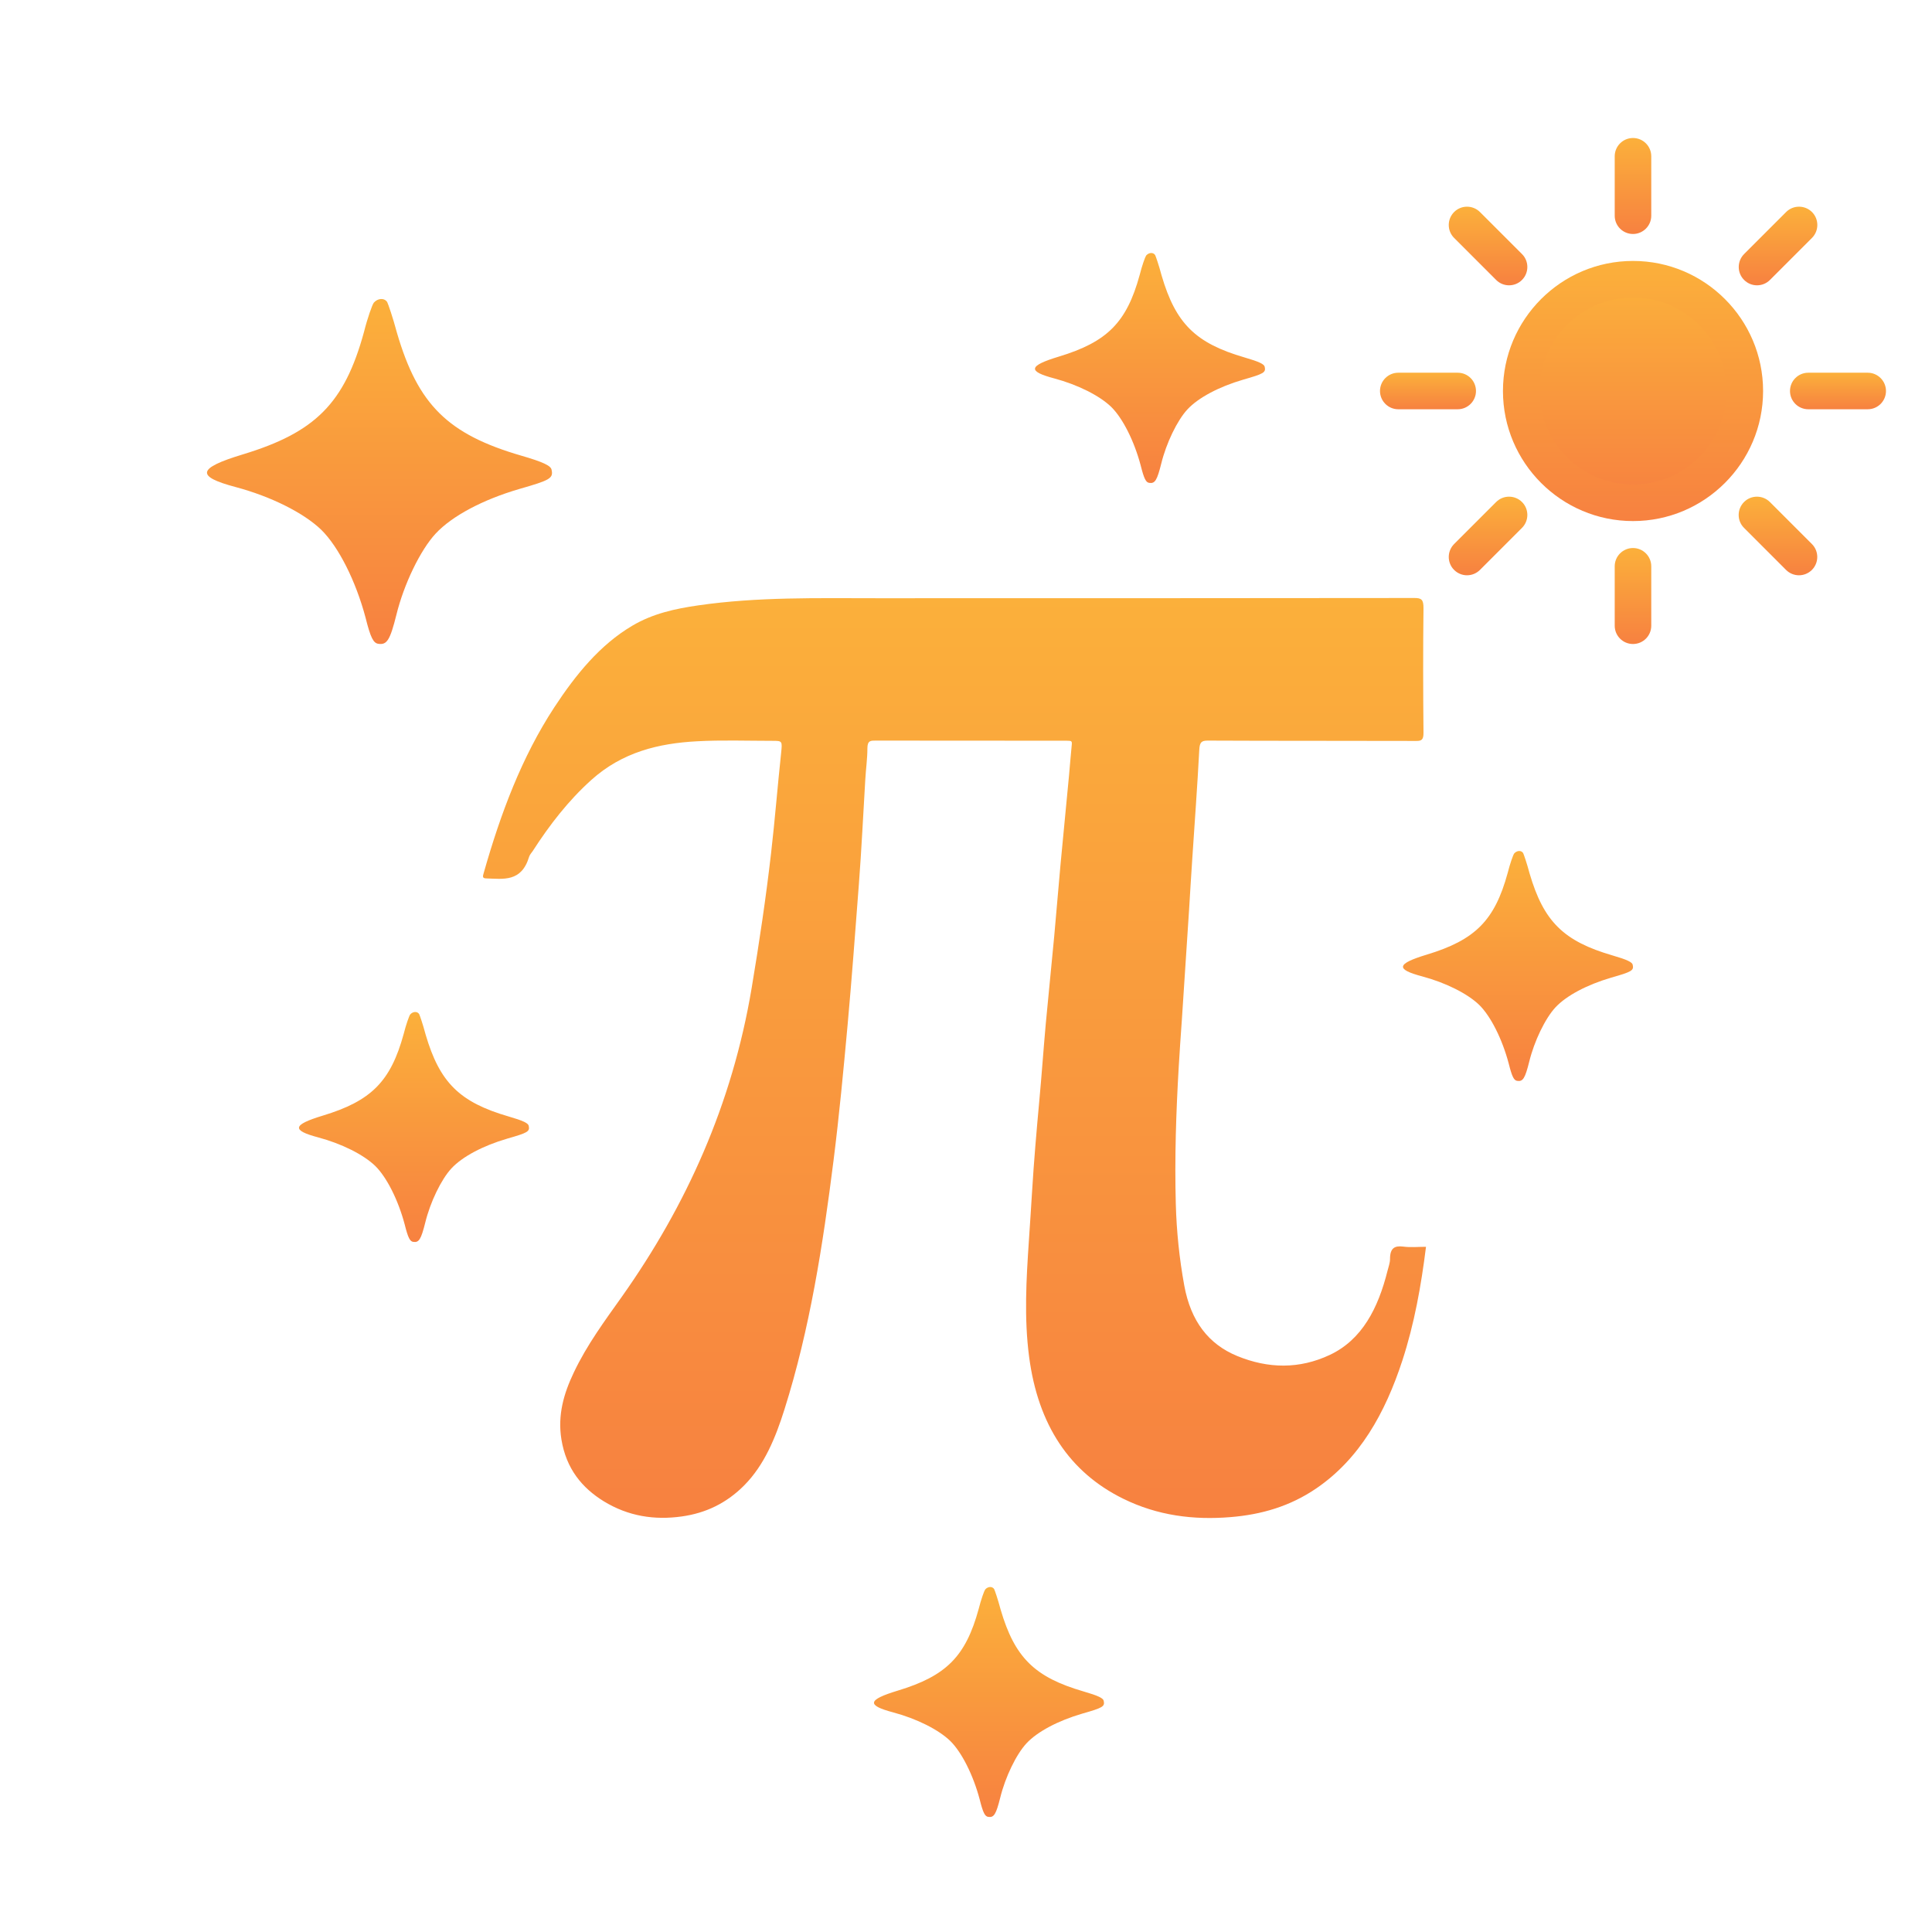 <svg width="84" height="84" viewBox="0 0 84 84" fill="none" xmlns="http://www.w3.org/2000/svg">
<g clip-path="url(#clip0_1326_1001)">
<g filter="url(#filter0_d_1326_1001)">
<path d="M70.999 17.86C73.683 17.86 75.859 15.684 75.859 13C75.859 10.316 73.683 8.14 70.999 8.14C68.315 8.14 66.139 10.316 66.139 13C66.139 15.684 68.315 17.86 70.999 17.86Z" fill="url(#paint0_linear_1326_1001)"/>
<path d="M71.001 18.655C67.882 18.655 65.346 16.118 65.346 13C65.346 9.882 67.882 7.345 71.001 7.345C74.119 7.345 76.656 9.882 76.656 13C76.656 16.118 74.119 18.655 71.001 18.655ZM71.001 8.935C68.758 8.935 66.935 10.757 66.935 13C66.935 15.243 68.758 17.066 71.001 17.066C73.243 17.066 75.066 15.243 75.066 13C75.066 10.757 73.243 8.935 71.001 8.935Z" fill="url(#paint1_linear_1326_1001)"/>
<path d="M71 6.173C70.56 6.173 70.205 5.819 70.205 5.379V2.795C70.205 2.357 70.56 2 71 2C71.438 2 71.794 2.355 71.794 2.795V5.379C71.794 5.816 71.438 6.173 71 6.173Z" fill="url(#paint2_linear_1326_1001)"/>
<path d="M71 24C70.56 24 70.205 23.645 70.205 23.205V20.621C70.205 20.184 70.56 19.827 71 19.827C71.438 19.827 71.794 20.184 71.794 20.621V23.205C71.794 23.645 71.438 24 71 24Z" fill="url(#paint3_linear_1326_1001)"/>
<path d="M81.205 13.794H78.621C78.183 13.794 77.826 13.44 77.826 13C77.826 12.56 78.183 12.205 78.621 12.205H81.205C81.642 12.205 81.999 12.56 81.999 13C81.999 13.438 81.645 13.794 81.205 13.794Z" fill="url(#paint4_linear_1326_1001)"/>
<path d="M63.379 13.794H60.795C60.357 13.794 60 13.438 60 13C60 12.56 60.357 12.205 60.795 12.205H63.379C63.819 12.205 64.173 12.56 64.173 13C64.173 13.438 63.816 13.794 63.379 13.794Z" fill="url(#paint5_linear_1326_1001)"/>
<path d="M76.391 8.405C76.187 8.405 75.985 8.326 75.83 8.171C75.52 7.861 75.52 7.359 75.83 7.046L77.657 5.219C77.967 4.909 78.47 4.909 78.782 5.219C79.092 5.529 79.092 6.032 78.782 6.344L76.953 8.173C76.798 8.328 76.593 8.405 76.391 8.405Z" fill="url(#paint6_linear_1326_1001)"/>
<path d="M63.783 21.012C63.578 21.012 63.377 20.933 63.222 20.779C62.912 20.469 62.912 19.966 63.222 19.654L65.049 17.827C65.359 17.517 65.862 17.517 66.174 17.827C66.484 18.136 66.484 18.639 66.174 18.951L64.346 20.779C64.191 20.933 63.987 21.012 63.783 21.012Z" fill="url(#paint7_linear_1326_1001)"/>
<path d="M78.216 21.012C78.011 21.012 77.809 20.933 77.654 20.779L75.827 18.951C75.517 18.642 75.517 18.139 75.827 17.827C76.137 17.517 76.64 17.517 76.952 17.827L78.779 19.654C79.089 19.964 79.089 20.467 78.779 20.779C78.624 20.933 78.42 21.012 78.216 21.012Z" fill="url(#paint8_linear_1326_1001)"/>
<path d="M65.61 8.405C65.406 8.405 65.204 8.326 65.049 8.171L63.222 6.344C62.912 6.034 62.912 5.531 63.222 5.219C63.531 4.909 64.034 4.909 64.346 5.219L66.174 7.046C66.484 7.356 66.484 7.859 66.174 8.171C66.019 8.328 65.814 8.405 65.61 8.405Z" fill="url(#paint9_linear_1326_1001)"/>
</g>
<g filter="url(#filter1_d_1326_1001)">
<path d="M62 50.209C61.787 51.918 61.49 53.563 60.975 55.144C60.222 57.456 59.102 59.432 57.24 60.706C56.086 61.497 54.831 61.853 53.506 61.961C51.895 62.095 50.327 61.897 48.834 61.161C46.504 60.015 45.133 57.955 44.744 54.991C44.522 53.301 44.622 51.617 44.735 49.932C44.781 49.221 44.831 48.514 44.873 47.803C44.953 46.489 45.066 45.175 45.187 43.86C45.291 42.749 45.367 41.637 45.467 40.526C45.584 39.251 45.718 37.981 45.835 36.712C45.931 35.665 46.015 34.617 46.111 33.57C46.233 32.285 46.358 31.001 46.479 29.717C46.521 29.262 46.555 28.808 46.601 28.353C46.613 28.244 46.575 28.215 46.504 28.21C46.429 28.205 46.354 28.205 46.279 28.205C43.543 28.205 40.808 28.205 38.073 28.2C37.864 28.2 37.713 28.19 37.713 28.536C37.713 28.99 37.646 29.445 37.621 29.899C37.529 31.421 37.458 32.943 37.341 34.464C37.186 36.499 37.036 38.535 36.852 40.565C36.672 42.532 36.488 44.498 36.241 46.454C35.777 50.134 35.212 53.785 34.104 57.288C33.715 58.523 33.23 59.699 32.36 60.578C31.578 61.368 30.67 61.788 29.649 61.932C28.458 62.1 27.316 61.927 26.245 61.27C25.312 60.692 24.618 59.867 24.409 58.582C24.238 57.52 24.514 56.586 24.944 55.682C25.522 54.462 26.299 53.42 27.052 52.358C29.834 48.42 31.833 44.023 32.682 38.95C33.008 36.998 33.301 35.047 33.527 33.076C33.694 31.633 33.807 30.181 33.962 28.738C34.016 28.21 34.016 28.21 33.573 28.21C32.481 28.21 31.385 28.17 30.298 28.23C28.65 28.319 27.056 28.694 25.701 29.919C24.723 30.799 23.899 31.856 23.159 33.007C23.104 33.086 23.033 33.16 23.004 33.254C22.669 34.365 21.883 34.212 21.139 34.192C20.95 34.188 20.996 34.084 21.034 33.945C21.766 31.367 22.686 28.911 24.104 26.747C25.041 25.32 26.09 24.035 27.483 23.21C28.387 22.672 29.369 22.464 30.356 22.321C32.945 21.946 35.547 22.01 38.144 22.01C45.927 22.01 53.711 22.01 61.498 22C61.799 22 61.895 22.064 61.891 22.45C61.87 24.248 61.874 26.051 61.891 27.849C61.895 28.165 61.808 28.22 61.565 28.215C58.55 28.205 55.534 28.215 52.514 28.2C52.238 28.2 52.159 28.269 52.142 28.61C52.059 30.191 51.941 31.772 51.837 33.353C51.787 34.089 51.745 34.82 51.699 35.556C51.594 37.152 51.49 38.747 51.385 40.343C51.339 41.015 51.289 41.687 51.251 42.354C51.134 44.349 51.067 46.35 51.122 48.351C51.155 49.542 51.276 50.722 51.49 51.893C51.774 53.444 52.544 54.442 53.79 54.956C55.137 55.509 56.492 55.534 57.822 54.907C59.223 54.245 59.921 52.876 60.327 51.251C60.369 51.083 60.436 50.91 60.436 50.737C60.436 50.263 60.637 50.154 61.005 50.199C61.322 50.243 61.649 50.209 62 50.209Z" fill="url(#paint10_linear_1326_1001)"/>
</g>
<g filter="url(#filter2_d_1326_1001)">
<path d="M16.25 9.163C16.181 9.258 15.976 9.832 15.826 10.432C14.979 13.532 13.708 14.802 10.552 15.758C8.571 16.359 8.503 16.714 10.252 17.178C11.783 17.588 13.204 18.298 13.968 19.035C14.72 19.772 15.471 21.261 15.895 22.859C16.113 23.733 16.236 23.965 16.454 23.992C16.823 24.047 16.96 23.828 17.233 22.736C17.561 21.398 18.272 19.923 18.941 19.2C19.651 18.435 20.99 17.725 22.575 17.261C23.913 16.879 24.064 16.797 23.982 16.427C23.955 16.25 23.613 16.086 22.67 15.813C19.474 14.884 18.175 13.601 17.26 10.474C17.082 9.804 16.877 9.218 16.836 9.136C16.714 8.944 16.427 8.958 16.25 9.163Z" fill="url(#paint11_linear_1326_1001)"/>
</g>
<g filter="url(#filter3_d_1326_1001)">
<path d="M17.833 40.109C17.788 40.172 17.651 40.555 17.551 40.955C16.986 43.021 16.139 43.868 14.035 44.505C12.714 44.906 12.669 45.143 13.835 45.452C14.855 45.725 15.802 46.199 16.312 46.69C16.813 47.181 17.314 48.174 17.596 49.239C17.742 49.822 17.824 49.977 17.97 49.995C18.215 50.031 18.307 49.886 18.489 49.157C18.707 48.266 19.181 47.282 19.627 46.8C20.101 46.29 20.993 45.817 22.05 45.507C22.942 45.252 23.043 45.198 22.988 44.952C22.97 44.833 22.742 44.724 22.113 44.542C19.982 43.923 19.117 43.067 18.506 40.983C18.388 40.536 18.252 40.145 18.224 40.09C18.143 39.963 17.951 39.972 17.833 40.109Z" fill="url(#paint12_linear_1326_1001)"/>
</g>
<g filter="url(#filter4_d_1326_1001)">
<path d="M49.833 7.109C49.788 7.172 49.651 7.555 49.551 7.955C48.986 10.021 48.139 10.868 46.035 11.505C44.714 11.906 44.669 12.143 45.835 12.452C46.855 12.725 47.802 13.199 48.312 13.69C48.813 14.181 49.314 15.174 49.596 16.239C49.742 16.822 49.824 16.977 49.97 16.995C50.215 17.031 50.307 16.886 50.489 16.157C50.708 15.265 51.181 14.282 51.627 13.8C52.101 13.29 52.993 12.817 54.05 12.507C54.942 12.252 55.043 12.198 54.988 11.952C54.97 11.833 54.742 11.724 54.114 11.542C51.982 10.923 51.117 10.067 50.506 7.983C50.388 7.536 50.252 7.145 50.224 7.09C50.143 6.963 49.952 6.972 49.833 7.109Z" fill="url(#paint13_linear_1326_1001)"/>
</g>
<g filter="url(#filter5_d_1326_1001)">
<path d="M65.833 33.109C65.787 33.172 65.651 33.555 65.551 33.955C64.986 36.021 64.139 36.868 62.035 37.505C60.714 37.906 60.669 38.143 61.835 38.452C62.855 38.725 63.802 39.199 64.312 39.69C64.813 40.181 65.314 41.174 65.596 42.239C65.742 42.822 65.824 42.977 65.97 42.995C66.215 43.031 66.307 42.886 66.489 42.157C66.707 41.266 67.181 40.282 67.627 39.8C68.101 39.29 68.993 38.817 70.05 38.507C70.942 38.252 71.043 38.198 70.988 37.952C70.97 37.833 70.742 37.724 70.114 37.542C67.982 36.923 67.117 36.067 66.506 33.983C66.388 33.536 66.251 33.145 66.224 33.09C66.143 32.963 65.951 32.972 65.833 33.109Z" fill="url(#paint14_linear_1326_1001)"/>
</g>
<g filter="url(#filter6_d_1326_1001)">
<path d="M42.833 65.109C42.788 65.172 42.651 65.555 42.551 65.955C41.986 68.021 41.139 68.868 39.035 69.505C37.714 69.906 37.669 70.143 38.835 70.452C39.855 70.725 40.802 71.199 41.312 71.69C41.813 72.181 42.314 73.174 42.596 74.239C42.742 74.822 42.824 74.977 42.97 74.995C43.215 75.031 43.307 74.885 43.489 74.157C43.708 73.266 44.181 72.282 44.627 71.8C45.101 71.29 45.993 70.817 47.05 70.507C47.942 70.252 48.043 70.198 47.988 69.952C47.97 69.833 47.742 69.724 47.114 69.542C44.982 68.923 44.117 68.067 43.506 65.983C43.388 65.536 43.252 65.145 43.224 65.091C43.143 64.963 42.952 64.972 42.833 65.109Z" fill="url(#paint15_linear_1326_1001)"/>
</g>
</g>
<defs>
<filter id="filter0_d_1326_1001" x="56" y="2" width="29.999" height="30" filterUnits="userSpaceOnUse" color-interpolation-filters="sRGB">
<feFlood flood-opacity="0" result="BackgroundImageFix"/>
<feColorMatrix in="SourceAlpha" type="matrix" values="0 0 0 0 0 0 0 0 0 0 0 0 0 0 0 0 0 0 127 0" result="hardAlpha"/>
<feOffset dy="4"/>
<feGaussianBlur stdDeviation="2"/>
<feComposite in2="hardAlpha" operator="out"/>
<feColorMatrix type="matrix" values="0 0 0 0 0 0 0 0 0 0 0 0 0 0 0 0 0 0 0.25 0"/>
<feBlend mode="normal" in2="BackgroundImageFix" result="effect1_dropShadow_1326_1001"/>
<feBlend mode="normal" in="SourceGraphic" in2="effect1_dropShadow_1326_1001" result="shape"/>
</filter>
<filter id="filter1_d_1326_1001" x="17" y="22" width="49" height="48" filterUnits="userSpaceOnUse" color-interpolation-filters="sRGB">
<feFlood flood-opacity="0" result="BackgroundImageFix"/>
<feColorMatrix in="SourceAlpha" type="matrix" values="0 0 0 0 0 0 0 0 0 0 0 0 0 0 0 0 0 0 127 0" result="hardAlpha"/>
<feOffset dy="4"/>
<feGaussianBlur stdDeviation="2"/>
<feComposite in2="hardAlpha" operator="out"/>
<feColorMatrix type="matrix" values="0 0 0 0 0 0 0 0 0 0 0 0 0 0 0 0 0 0 0.25 0"/>
<feBlend mode="normal" in2="BackgroundImageFix" result="effect1_dropShadow_1326_1001"/>
<feBlend mode="normal" in="SourceGraphic" in2="effect1_dropShadow_1326_1001" result="shape"/>
</filter>
<filter id="filter2_d_1326_1001" x="5" y="9" width="23" height="23" filterUnits="userSpaceOnUse" color-interpolation-filters="sRGB">
<feFlood flood-opacity="0" result="BackgroundImageFix"/>
<feColorMatrix in="SourceAlpha" type="matrix" values="0 0 0 0 0 0 0 0 0 0 0 0 0 0 0 0 0 0 127 0" result="hardAlpha"/>
<feOffset dy="4"/>
<feGaussianBlur stdDeviation="2"/>
<feComposite in2="hardAlpha" operator="out"/>
<feColorMatrix type="matrix" values="0 0 0 0 0 0 0 0 0 0 0 0 0 0 0 0 0 0 0.25 0"/>
<feBlend mode="normal" in2="BackgroundImageFix" result="effect1_dropShadow_1326_1001"/>
<feBlend mode="normal" in="SourceGraphic" in2="effect1_dropShadow_1326_1001" result="shape"/>
</filter>
<filter id="filter3_d_1326_1001" x="9" y="40" width="18" height="18" filterUnits="userSpaceOnUse" color-interpolation-filters="sRGB">
<feFlood flood-opacity="0" result="BackgroundImageFix"/>
<feColorMatrix in="SourceAlpha" type="matrix" values="0 0 0 0 0 0 0 0 0 0 0 0 0 0 0 0 0 0 127 0" result="hardAlpha"/>
<feOffset dy="4"/>
<feGaussianBlur stdDeviation="2"/>
<feComposite in2="hardAlpha" operator="out"/>
<feColorMatrix type="matrix" values="0 0 0 0 0 0 0 0 0 0 0 0 0 0 0 0 0 0 0.25 0"/>
<feBlend mode="normal" in2="BackgroundImageFix" result="effect1_dropShadow_1326_1001"/>
<feBlend mode="normal" in="SourceGraphic" in2="effect1_dropShadow_1326_1001" result="shape"/>
</filter>
<filter id="filter4_d_1326_1001" x="41" y="7" width="18" height="18" filterUnits="userSpaceOnUse" color-interpolation-filters="sRGB">
<feFlood flood-opacity="0" result="BackgroundImageFix"/>
<feColorMatrix in="SourceAlpha" type="matrix" values="0 0 0 0 0 0 0 0 0 0 0 0 0 0 0 0 0 0 127 0" result="hardAlpha"/>
<feOffset dy="4"/>
<feGaussianBlur stdDeviation="2"/>
<feComposite in2="hardAlpha" operator="out"/>
<feColorMatrix type="matrix" values="0 0 0 0 0 0 0 0 0 0 0 0 0 0 0 0 0 0 0.25 0"/>
<feBlend mode="normal" in2="BackgroundImageFix" result="effect1_dropShadow_1326_1001"/>
<feBlend mode="normal" in="SourceGraphic" in2="effect1_dropShadow_1326_1001" result="shape"/>
</filter>
<filter id="filter5_d_1326_1001" x="57" y="33" width="18" height="18" filterUnits="userSpaceOnUse" color-interpolation-filters="sRGB">
<feFlood flood-opacity="0" result="BackgroundImageFix"/>
<feColorMatrix in="SourceAlpha" type="matrix" values="0 0 0 0 0 0 0 0 0 0 0 0 0 0 0 0 0 0 127 0" result="hardAlpha"/>
<feOffset dy="4"/>
<feGaussianBlur stdDeviation="2"/>
<feComposite in2="hardAlpha" operator="out"/>
<feColorMatrix type="matrix" values="0 0 0 0 0 0 0 0 0 0 0 0 0 0 0 0 0 0 0.25 0"/>
<feBlend mode="normal" in2="BackgroundImageFix" result="effect1_dropShadow_1326_1001"/>
<feBlend mode="normal" in="SourceGraphic" in2="effect1_dropShadow_1326_1001" result="shape"/>
</filter>
<filter id="filter6_d_1326_1001" x="34" y="65" width="18" height="18" filterUnits="userSpaceOnUse" color-interpolation-filters="sRGB">
<feFlood flood-opacity="0" result="BackgroundImageFix"/>
<feColorMatrix in="SourceAlpha" type="matrix" values="0 0 0 0 0 0 0 0 0 0 0 0 0 0 0 0 0 0 127 0" result="hardAlpha"/>
<feOffset dy="4"/>
<feGaussianBlur stdDeviation="2"/>
<feComposite in2="hardAlpha" operator="out"/>
<feColorMatrix type="matrix" values="0 0 0 0 0 0 0 0 0 0 0 0 0 0 0 0 0 0 0.25 0"/>
<feBlend mode="normal" in2="BackgroundImageFix" result="effect1_dropShadow_1326_1001"/>
<feBlend mode="normal" in="SourceGraphic" in2="effect1_dropShadow_1326_1001" result="shape"/>
</filter>
<linearGradient id="paint0_linear_1326_1001" x1="70.999" y1="8.14" x2="70.999" y2="17.86" gradientUnits="userSpaceOnUse">
<stop stop-color="#FBB03B"/>
<stop offset="1" stop-color="#F78140"/>
</linearGradient>
<linearGradient id="paint1_linear_1326_1001" x1="71.001" y1="7.345" x2="71.001" y2="18.655" gradientUnits="userSpaceOnUse">
<stop stop-color="#FBB03B"/>
<stop offset="1" stop-color="#F78140"/>
</linearGradient>
<linearGradient id="paint2_linear_1326_1001" x1="71" y1="2" x2="71" y2="6.173" gradientUnits="userSpaceOnUse">
<stop stop-color="#FBB03B"/>
<stop offset="1" stop-color="#F78140"/>
</linearGradient>
<linearGradient id="paint3_linear_1326_1001" x1="71" y1="19.827" x2="71" y2="24" gradientUnits="userSpaceOnUse">
<stop stop-color="#FBB03B"/>
<stop offset="1" stop-color="#F78140"/>
</linearGradient>
<linearGradient id="paint4_linear_1326_1001" x1="79.913" y1="12.205" x2="79.913" y2="13.794" gradientUnits="userSpaceOnUse">
<stop stop-color="#FBB03B"/>
<stop offset="1" stop-color="#F78140"/>
</linearGradient>
<linearGradient id="paint5_linear_1326_1001" x1="62.087" y1="12.205" x2="62.087" y2="13.794" gradientUnits="userSpaceOnUse">
<stop stop-color="#FBB03B"/>
<stop offset="1" stop-color="#F78140"/>
</linearGradient>
<linearGradient id="paint6_linear_1326_1001" x1="77.306" y1="4.987" x2="77.306" y2="8.405" gradientUnits="userSpaceOnUse">
<stop stop-color="#FBB03B"/>
<stop offset="1" stop-color="#F78140"/>
</linearGradient>
<linearGradient id="paint7_linear_1326_1001" x1="64.698" y1="17.594" x2="64.698" y2="21.012" gradientUnits="userSpaceOnUse">
<stop stop-color="#FBB03B"/>
<stop offset="1" stop-color="#F78140"/>
</linearGradient>
<linearGradient id="paint8_linear_1326_1001" x1="77.303" y1="17.594" x2="77.303" y2="21.012" gradientUnits="userSpaceOnUse">
<stop stop-color="#FBB03B"/>
<stop offset="1" stop-color="#F78140"/>
</linearGradient>
<linearGradient id="paint9_linear_1326_1001" x1="64.698" y1="4.987" x2="64.698" y2="8.405" gradientUnits="userSpaceOnUse">
<stop stop-color="#FBB03B"/>
<stop offset="1" stop-color="#F78140"/>
</linearGradient>
<linearGradient id="paint10_linear_1326_1001" x1="41.5" y1="22" x2="41.5" y2="62" gradientUnits="userSpaceOnUse">
<stop stop-color="#FBB03B"/>
<stop offset="1" stop-color="#F78140"/>
</linearGradient>
<linearGradient id="paint11_linear_1326_1001" x1="16.5" y1="24" x2="16.5" y2="9" gradientUnits="userSpaceOnUse">
<stop stop-color="#F78140"/>
<stop offset="1" stop-color="#FBB03B"/>
</linearGradient>
<linearGradient id="paint12_linear_1326_1001" x1="18" y1="50" x2="18" y2="40" gradientUnits="userSpaceOnUse">
<stop stop-color="#F78140"/>
<stop offset="1" stop-color="#FBB03B"/>
</linearGradient>
<linearGradient id="paint13_linear_1326_1001" x1="50" y1="17" x2="50" y2="7" gradientUnits="userSpaceOnUse">
<stop stop-color="#F78140"/>
<stop offset="1" stop-color="#FBB03B"/>
</linearGradient>
<linearGradient id="paint14_linear_1326_1001" x1="66" y1="43" x2="66" y2="33" gradientUnits="userSpaceOnUse">
<stop stop-color="#F78140"/>
<stop offset="1" stop-color="#FBB03B"/>
</linearGradient>
<linearGradient id="paint15_linear_1326_1001" x1="43" y1="75" x2="43" y2="65" gradientUnits="userSpaceOnUse">
<stop stop-color="#F78140"/>
<stop offset="1" stop-color="#FBB03B"/>
</linearGradient>
<clipPath id="clip0_1326_1001">
<rect width="83.75" height="83.75" fill="white"/>
</clipPath>
</defs>
</svg>
